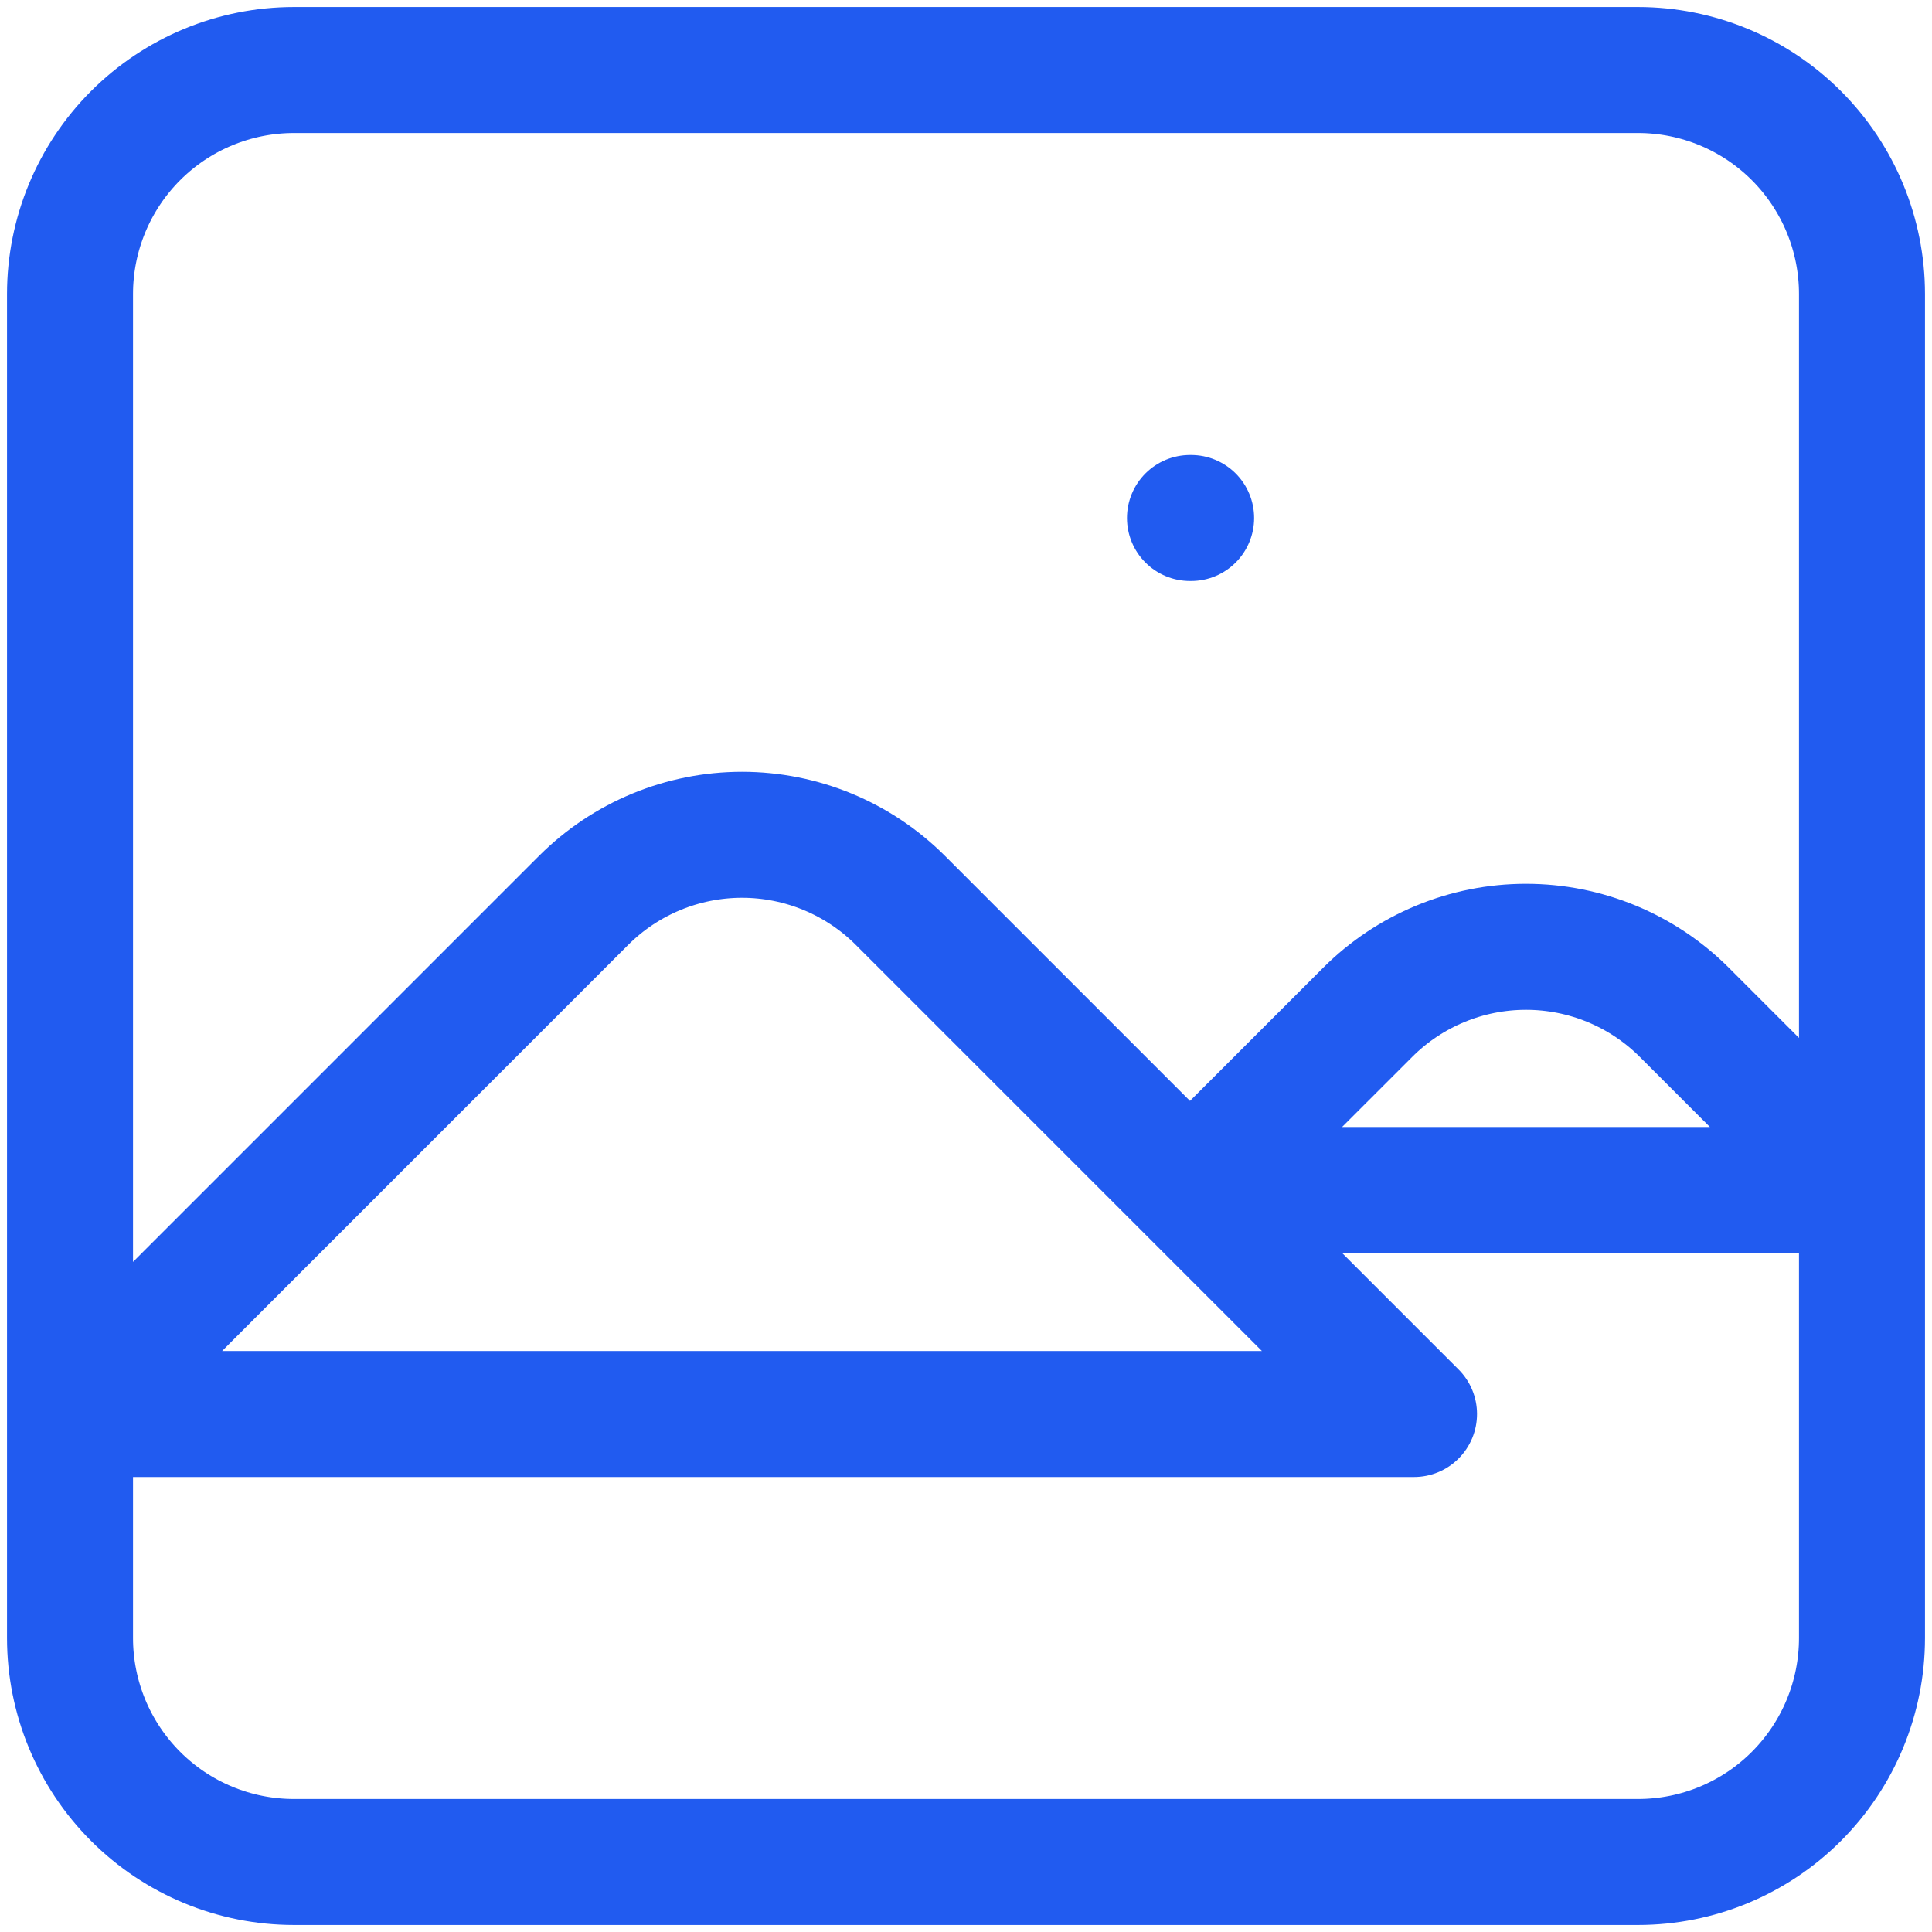 <svg width="46" height="46" viewBox="0 0 46 46" fill="none" xmlns="http://www.w3.org/2000/svg">
<path d="M1.667 33.667L13.896 21.437C14.896 20.438 16.253 19.876 17.667 19.876C19.081 19.876 20.437 20.438 21.437 21.437L33.667 33.667H1.667ZM28.333 28.333L32.563 24.104C33.563 23.104 34.919 22.543 36.333 22.543C37.748 22.543 39.104 23.104 40.104 24.104L44.333 28.333H28.333ZM28.333 12.333H28.36H28.333ZM7 44.333H39C40.414 44.333 41.771 43.772 42.771 42.771C43.771 41.771 44.333 40.415 44.333 39V7C44.333 5.586 43.771 4.229 42.771 3.229C41.771 2.229 40.414 1.667 39 1.667H7C5.586 1.667 4.229 2.229 3.229 3.229C2.229 4.229 1.667 5.586 1.667 7V39C1.667 40.415 2.229 41.771 3.229 42.771C4.229 43.772 5.586 44.333 7 44.333Z" stroke="#215BF0" stroke-width="3" stroke-linecap="round" stroke-linejoin="round"/>
</svg>
